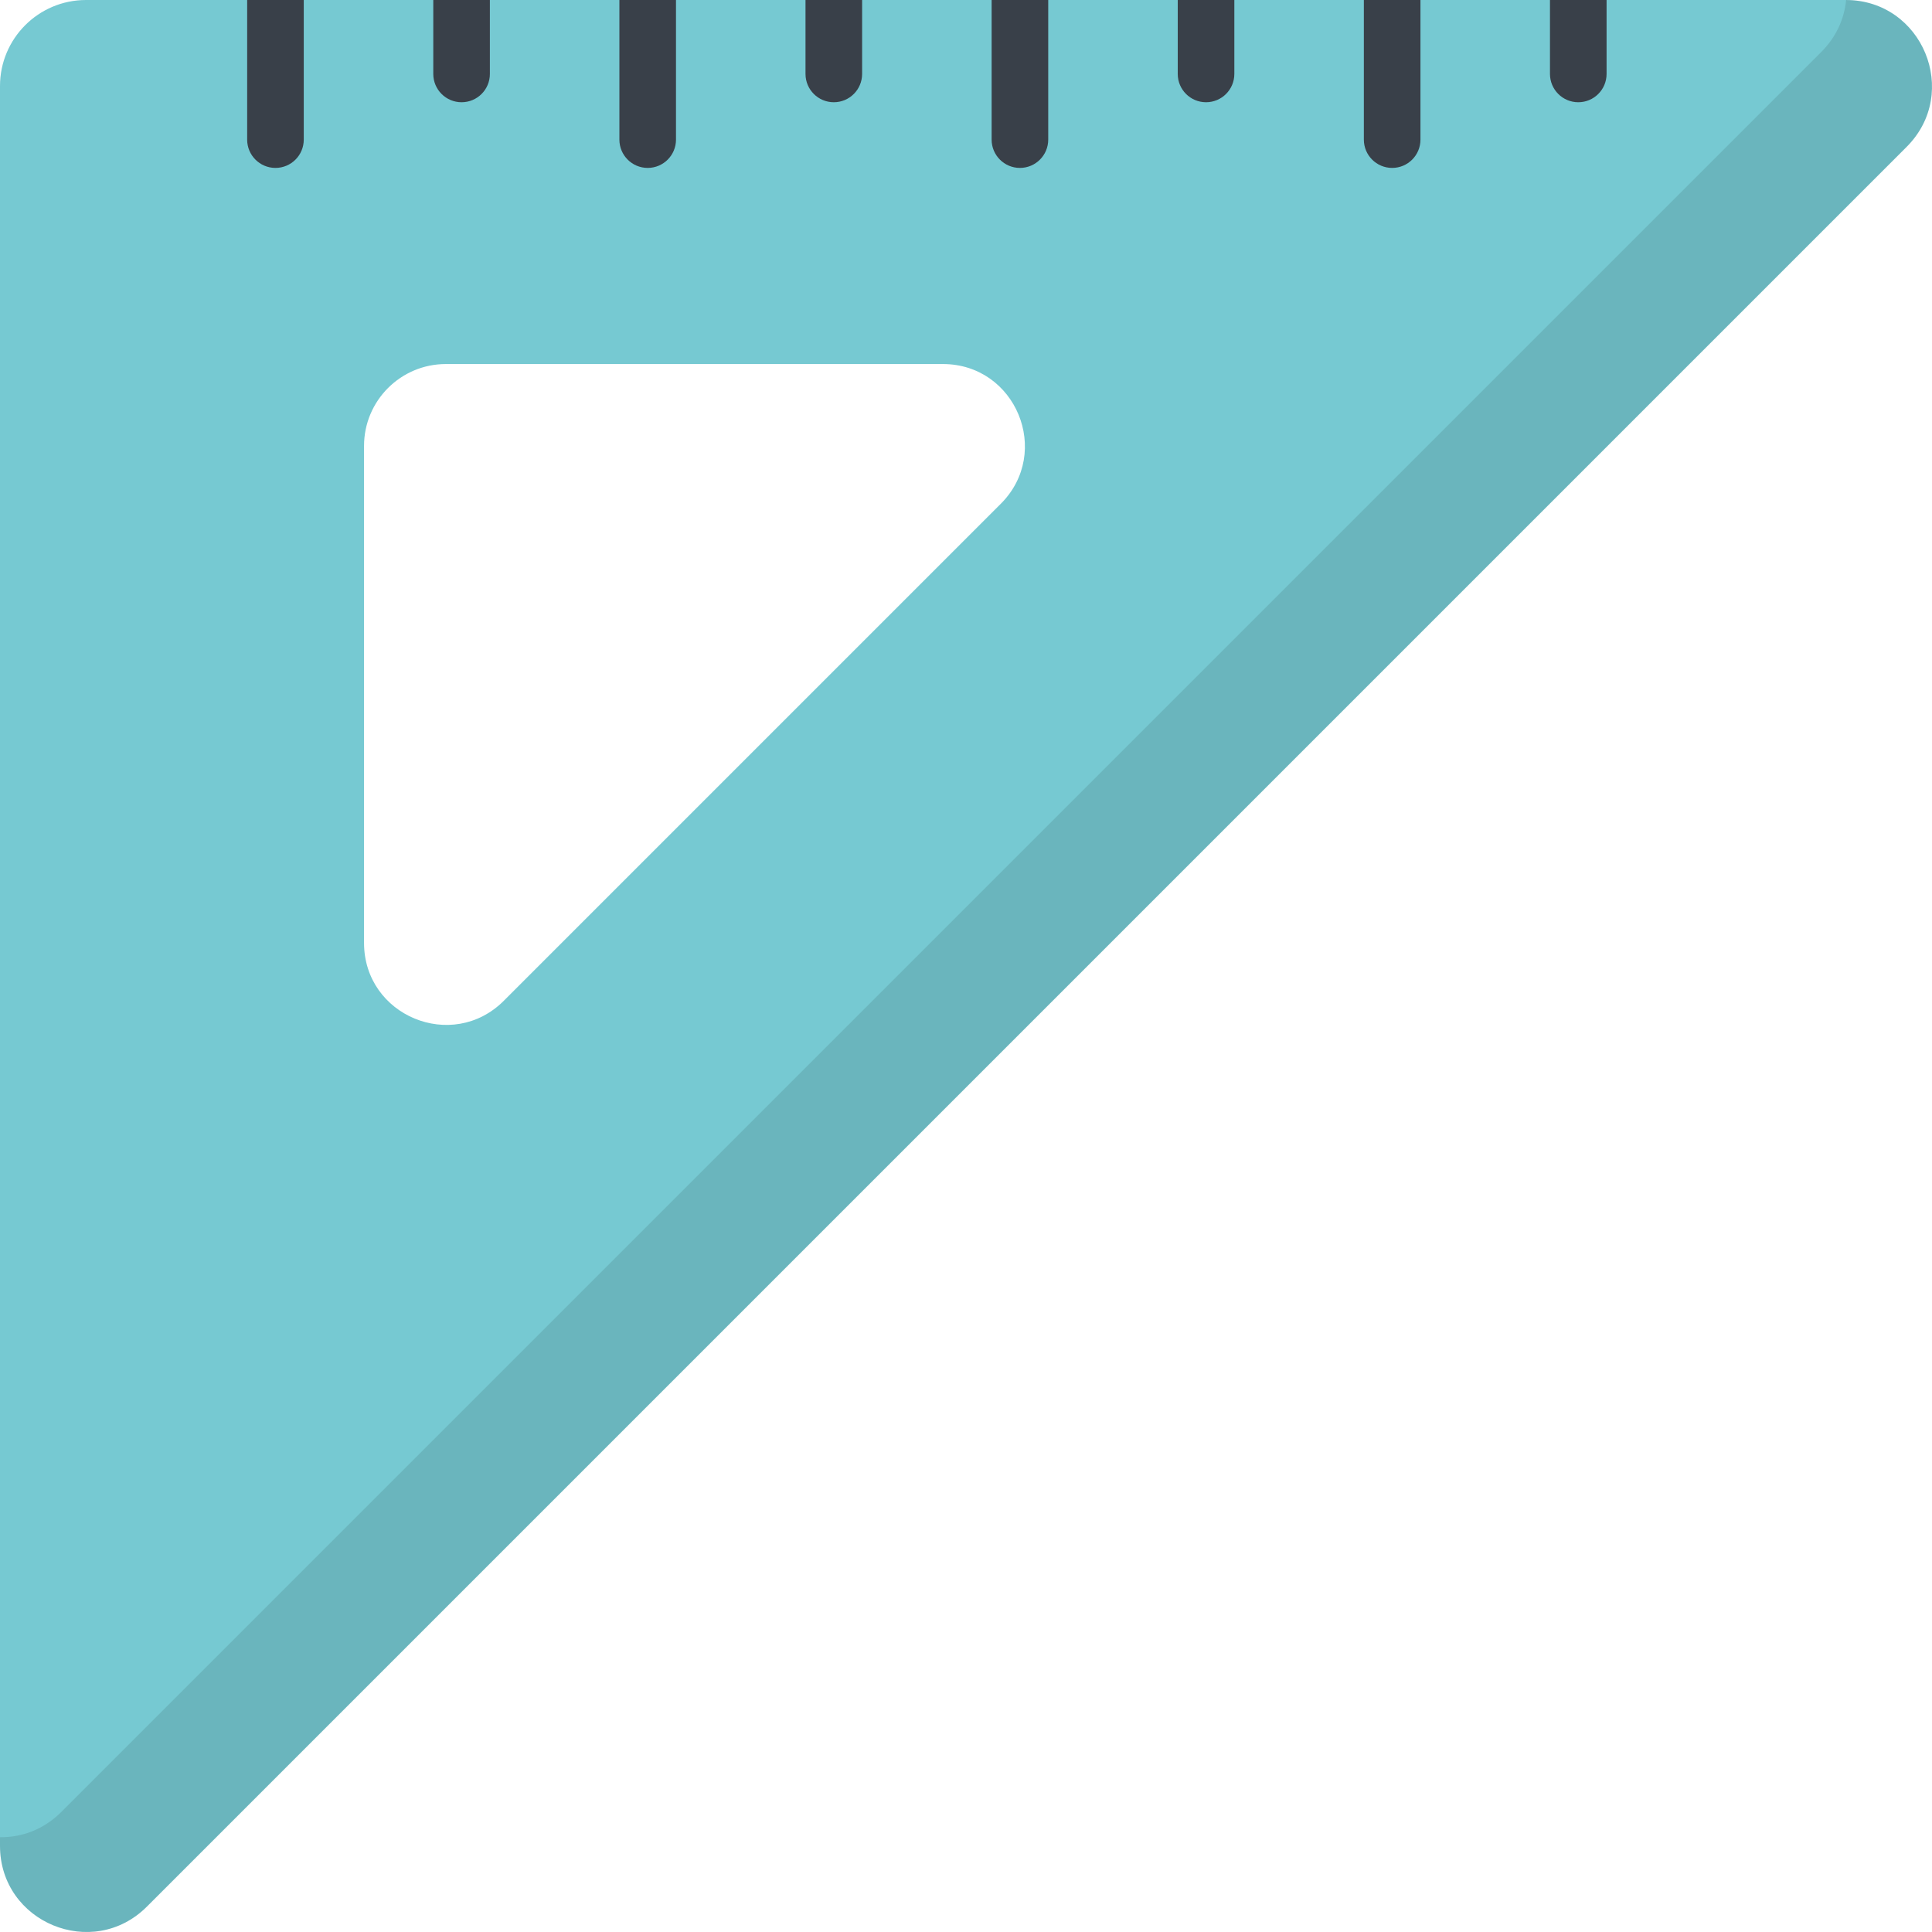 <?xml version="1.0" encoding="iso-8859-1"?>
<!-- Generator: Adobe Illustrator 19.0.0, SVG Export Plug-In . SVG Version: 6.00 Build 0)  -->
<svg xmlns="http://www.w3.org/2000/svg" xmlns:xlink="http://www.w3.org/1999/xlink" version="1.1" id="Capa_1" x="0px" y="0px" viewBox="0 0 512 512" style="enable-background:new 0 0 512 512;" xml:space="preserve">
<path style="fill:#76C9D2;" d="M0,22.8v466.355c0,20.312,24.558,30.485,38.921,16.122L505.276,38.921  C519.639,24.558,509.467,0,489.155,0H22.8C10.208,0,0,10.208,0,22.8z M118.171,96.474h131.704c19.331,0,29.011,23.371,15.342,37.04  L133.514,265.218c-13.669,13.669-37.04,3.988-37.04-15.342V118.172C96.473,106.188,106.188,96.474,118.171,96.474z"/>
<path style="opacity:0.1;enable-background:new    ;" d="M489.238,0.003c-0.47,4.894-2.568,9.756-6.619,13.808L16.264,480.166  C11.534,484.896,5.7,486.95,0,486.873v2.282c0,20.312,24.559,30.485,38.921,16.122L505.276,38.921  C519.619,24.579,509.494,0.072,489.238,0.003z"/>
<path style="fill:#394049;" d="M164.146,37c0,4.142,3.357,7.5,7.5,7.5s7.5-3.358,7.5-7.5V0h-15V37z M114.823,19.595  c0,4.142,3.357,7.5,7.5,7.5s7.5-3.358,7.5-7.5V0h-15V19.595z M65.5,37c0,4.142,3.357,7.5,7.5,7.5s7.5-3.358,7.5-7.5V0h-15V37z   M213.468,19.595c0,4.142,3.357,7.5,7.5,7.5s7.5-3.358,7.5-7.5V0h-15V19.595z M361.436,37c0,4.142,3.357,7.5,7.5,7.5  s7.5-3.358,7.5-7.5V0h-15V37z M410.759,0v19.595c0,4.142,3.357,7.5,7.5,7.5s7.5-3.358,7.5-7.5V0H410.759z M312.113,19.595  c0,4.142,3.357,7.5,7.5,7.5s7.5-3.358,7.5-7.5V0h-15V19.595z M262.791,37c0,4.142,3.357,7.5,7.5,7.5s7.5-3.358,7.5-7.5V0h-15V37z"/>
<g>
</g>
<g>
</g>
<g>
</g>
<g>
</g>
<g>
</g>
<g>
</g>
<g>
</g>
<g>
</g>
<g>
</g>
<g>
</g>
<g>
</g>
<g>
</g>
<g>
</g>
<g>
</g>
<g>
</g>
</svg>
